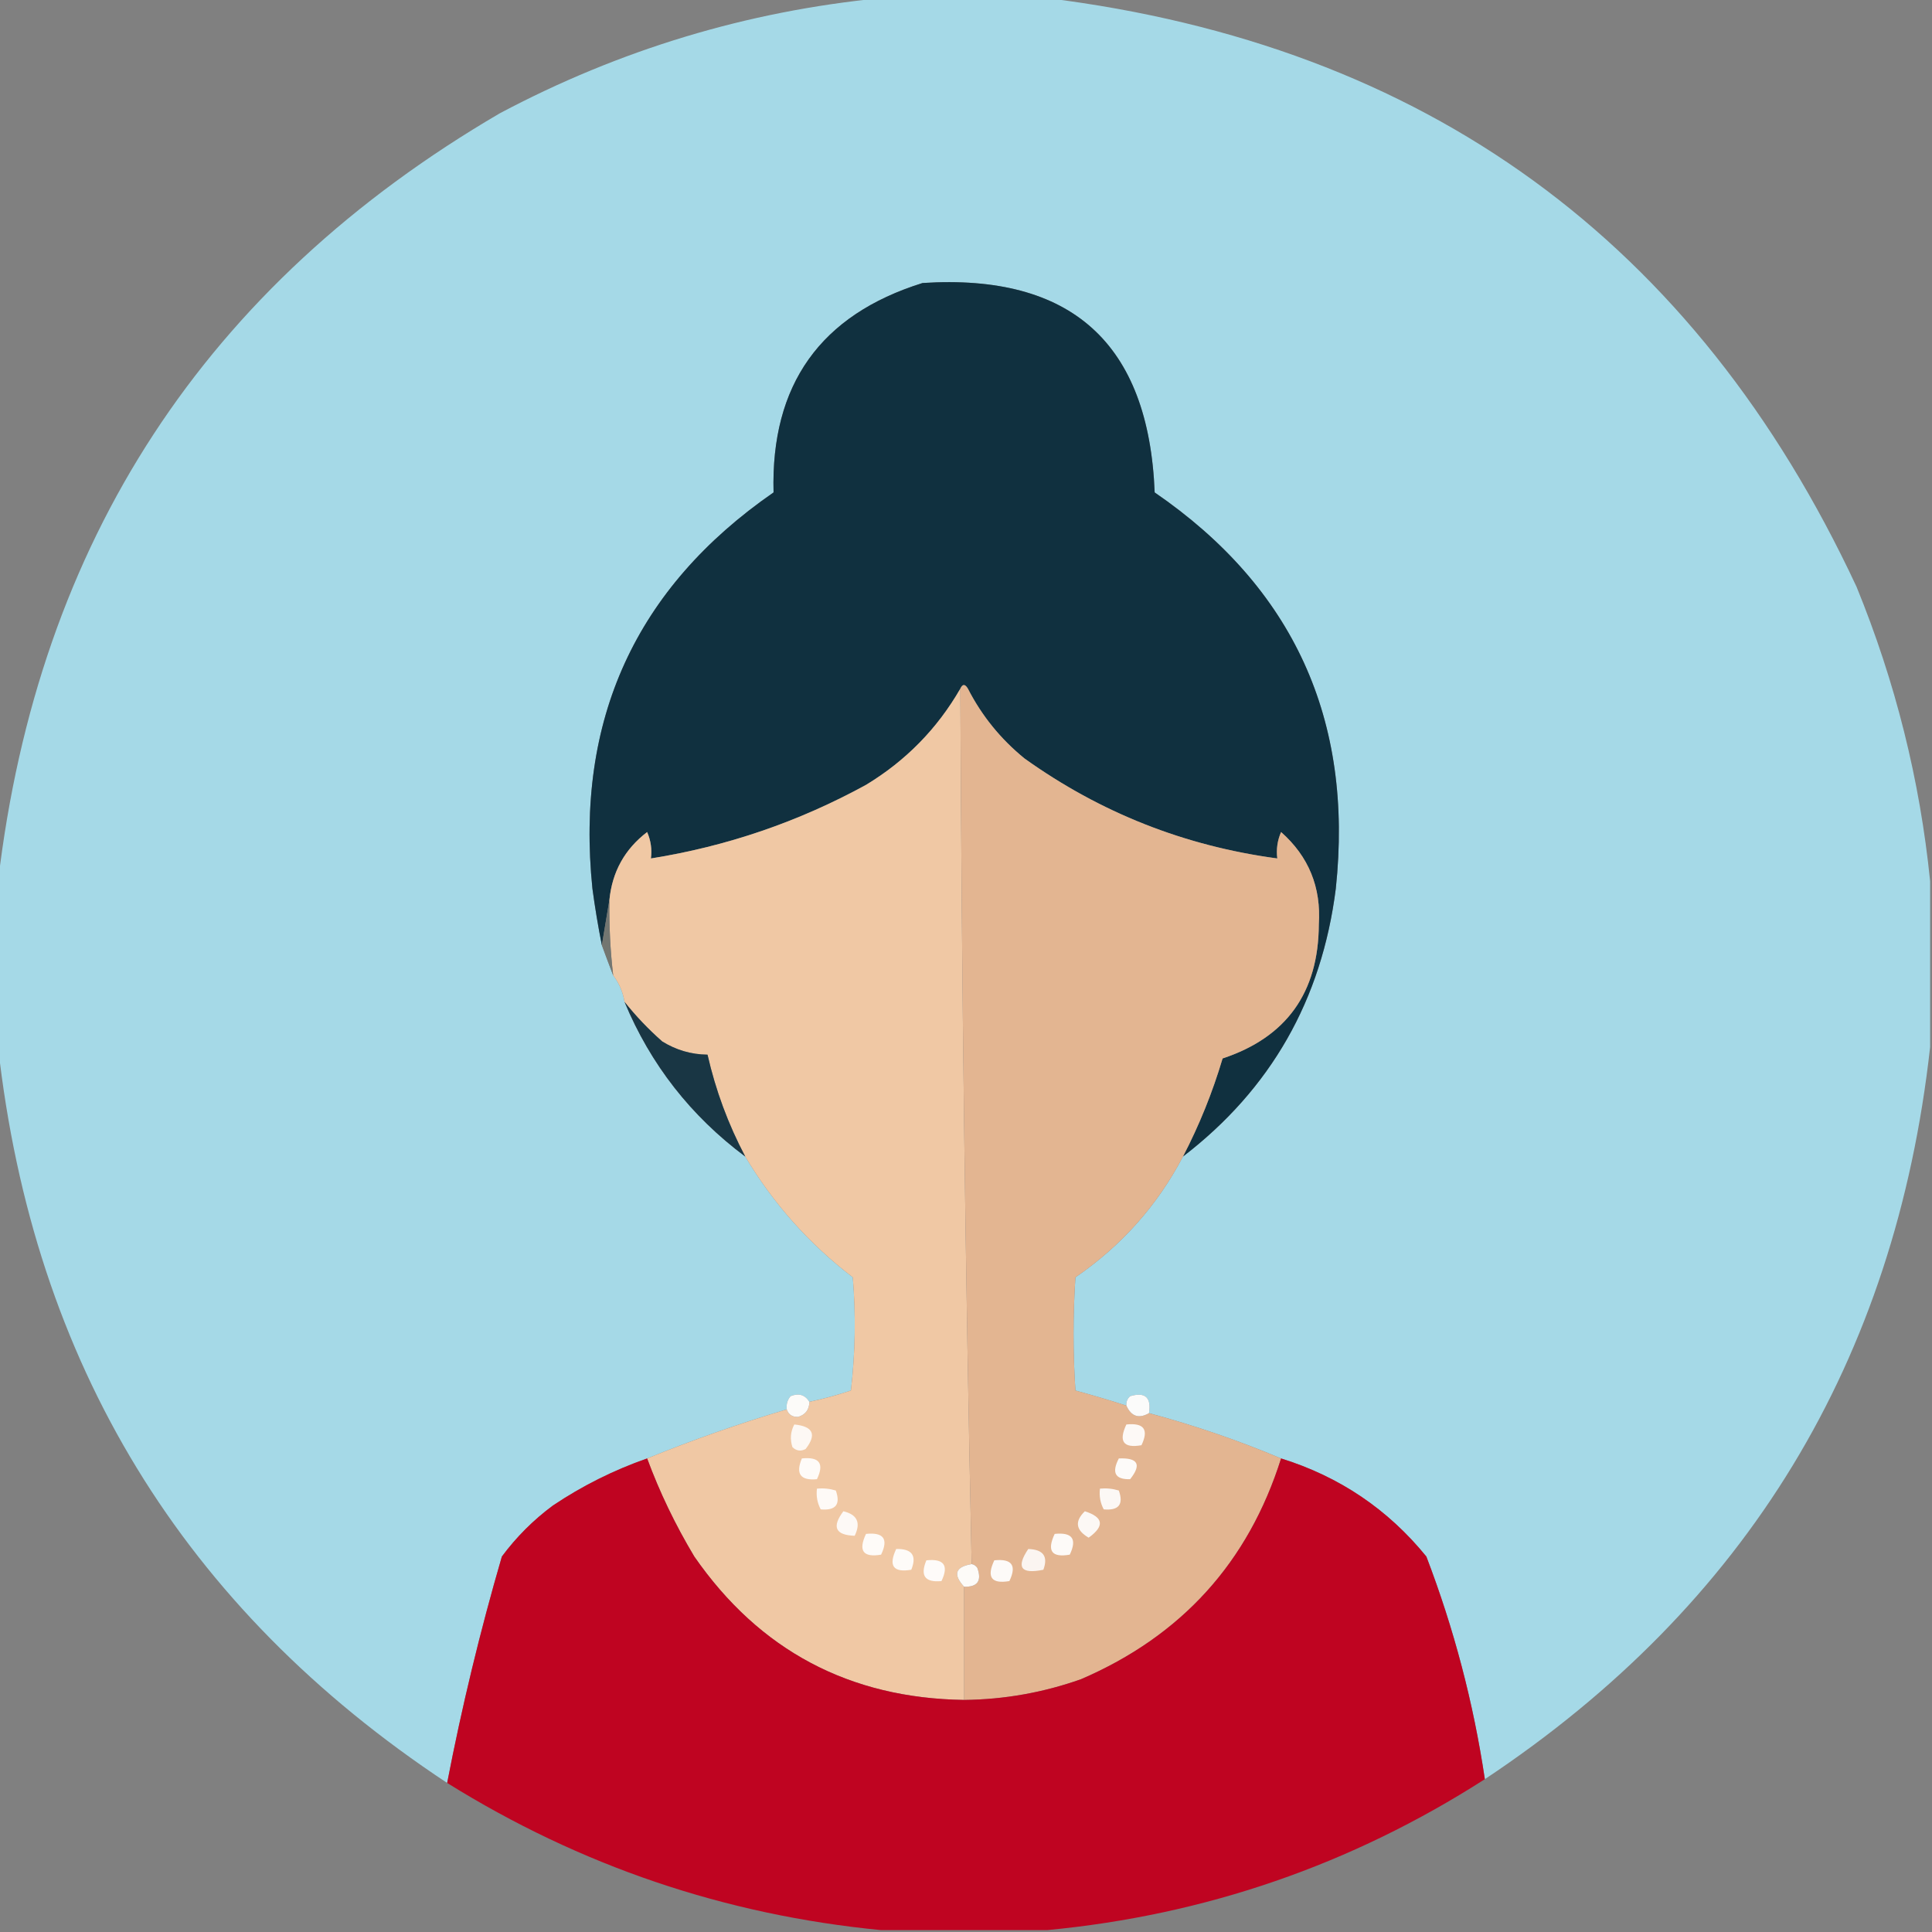 <?xml version="1.0" encoding="UTF-8"?>
<!DOCTYPE svg PUBLIC "-//W3C//DTD SVG 1.1//EN" "http://www.w3.org/Graphics/SVG/1.1/DTD/svg11.dtd">
<svg xmlns="http://www.w3.org/2000/svg" version="1.1" width="512px" height="512px" style="shape-rendering:geometricPrecision; text-rendering:geometricPrecision; image-rendering:optimizeQuality; fill-rule:evenodd; clip-rule:evenodd" xmlns:xlink="http://www.w3.org/1999/xlink">
<rect width="100%" height="100%" fill="#808080" stroke="none"/>
<g><path style="opacity:0.998" fill="#a5d9e7" d="M 233.5,-0.5 C 248.167,-0.5 262.833,-0.5 277.5,-0.5C 377.805,11.982 449.305,63.982 492,155.5C 502.297,180.687 508.797,206.687 511.5,233.5C 511.5,248.167 511.5,262.833 511.5,277.5C 502.244,360.714 462.911,425.381 393.5,471.5C 390.487,451.289 385.32,431.622 378,412.5C 367.829,399.99 354.995,391.323 339.5,386.5C 328.184,381.727 316.517,377.727 304.5,374.5C 305.158,370.323 303.492,368.823 299.5,370C 298.748,370.671 298.414,371.504 298.5,372.5C 294.031,371.066 289.531,369.733 285,368.5C 284.333,358.5 284.333,348.5 285,338.5C 297.191,330.147 306.691,319.48 313.5,306.5C 336.781,288.625 350.281,264.958 354,235.5C 358.767,190.718 342.767,155.718 306,130.5C 304.427,90.971 283.927,72.471 244.5,75C 217.411,83.444 204.244,101.944 205,130.5C 168.429,155.803 152.429,190.803 157,235.5C 157.678,240.54 158.511,245.54 159.5,250.5C 160.512,253.257 161.512,255.924 162.5,258.5C 164.065,260.509 165.065,262.843 165.5,265.5C 172.388,282.062 183.055,295.729 197.5,306.5C 204.909,318.951 214.409,329.618 226,338.5C 226.832,348.517 226.666,358.517 225.5,368.5C 221.878,369.708 218.211,370.708 214.5,371.5C 213.341,369.623 211.674,369.123 209.5,370C 208.663,371.011 208.33,372.178 208.5,373.5C 195.877,377.262 183.544,381.595 171.5,386.5C 162.631,389.601 154.298,393.768 146.5,399C 141.333,402.833 136.833,407.333 133,412.5C 127.236,432.289 122.402,452.289 118.5,472.5C 48.519,426.238 8.852,361.238 -0.5,277.5C -0.5,262.833 -0.5,248.167 -0.5,233.5C 10.095,143.443 54.429,75.609 132.5,30C 164.278,13.145 197.945,2.978 233.5,-0.5 Z"/></g>
<g><path style="opacity:1" fill="#10303f" d="M 313.5,306.5 C 317.814,298.199 321.314,289.532 324,280.5C 340.915,274.892 349.415,263.058 349.5,245C 350.147,235.138 346.814,226.971 339.5,220.5C 338.526,222.743 338.192,225.076 338.5,227.5C 313.913,224.201 291.58,215.367 271.5,201C 265.174,195.847 260.174,189.68 256.5,182.5C 255.743,181.227 255.077,181.227 254.5,182.5C 248.379,193.121 240.046,201.621 229.5,208C 211.619,217.794 192.619,224.294 172.5,227.5C 172.808,225.076 172.474,222.743 171.5,220.5C 165.568,225.028 162.235,231.028 161.5,238.5C 160.833,242.5 160.167,246.5 159.5,250.5C 158.511,245.54 157.678,240.54 157,235.5C 152.429,190.803 168.429,155.803 205,130.5C 204.244,101.944 217.411,83.444 244.5,75C 283.927,72.471 304.427,90.971 306,130.5C 342.767,155.718 358.767,190.718 354,235.5C 350.281,264.958 336.781,288.625 313.5,306.5 Z"/></g>
<g><path style="opacity:1" fill="#f0c8a4" d="M 254.5,182.5 C 254.839,259.878 255.839,337.211 257.5,414.5C 253.151,415.225 252.484,417.225 255.5,420.5C 255.5,430.5 255.5,440.5 255.5,450.5C 225.106,450.055 201.273,437.388 184,412.5C 178.968,404.107 174.801,395.441 171.5,386.5C 183.544,381.595 195.877,377.262 208.5,373.5C 208.962,374.88 209.962,375.547 211.5,375.5C 213.468,374.9 214.468,373.567 214.5,371.5C 218.211,370.708 221.878,369.708 225.5,368.5C 226.666,358.517 226.832,348.517 226,338.5C 214.409,329.618 204.909,318.951 197.5,306.5C 192.983,297.951 189.65,288.951 187.5,279.5C 183.187,279.452 179.187,278.285 175.5,276C 171.813,272.755 168.48,269.255 165.5,265.5C 165.065,262.843 164.065,260.509 162.5,258.5C 161.724,251.863 161.391,245.196 161.5,238.5C 162.235,231.028 165.568,225.028 171.5,220.5C 172.474,222.743 172.808,225.076 172.5,227.5C 192.619,224.294 211.619,217.794 229.5,208C 240.046,201.621 248.379,193.121 254.5,182.5 Z"/></g>
<g><path style="opacity:1" fill="#e3b591" d="M 254.5,182.5 C 255.077,181.227 255.743,181.227 256.5,182.5C 260.174,189.68 265.174,195.847 271.5,201C 291.58,215.367 313.913,224.201 338.5,227.5C 338.192,225.076 338.526,222.743 339.5,220.5C 346.814,226.971 350.147,235.138 349.5,245C 349.415,263.058 340.915,274.892 324,280.5C 321.314,289.532 317.814,298.199 313.5,306.5C 306.691,319.48 297.191,330.147 285,338.5C 284.333,348.5 284.333,358.5 285,368.5C 289.531,369.733 294.031,371.066 298.5,372.5C 299.803,375.379 301.803,376.045 304.5,374.5C 316.517,377.727 328.184,381.727 339.5,386.5C 330.82,414.019 313.153,433.519 286.5,445C 276.47,448.552 266.137,450.385 255.5,450.5C 255.5,440.5 255.5,430.5 255.5,420.5C 259.071,420.592 260.238,418.926 259,415.5C 258.617,414.944 258.117,414.611 257.5,414.5C 255.839,337.211 254.839,259.878 254.5,182.5 Z"/></g>
<g><path style="opacity:1" fill="#737671" d="M 161.5,238.5 C 161.391,245.196 161.724,251.863 162.5,258.5C 161.512,255.924 160.512,253.257 159.5,250.5C 160.167,246.5 160.833,242.5 161.5,238.5 Z"/></g>
<g><path style="opacity:1" fill="#193644" d="M 165.5,265.5 C 168.48,269.255 171.813,272.755 175.5,276C 179.187,278.285 183.187,279.452 187.5,279.5C 189.65,288.951 192.983,297.951 197.5,306.5C 183.055,295.729 172.388,282.062 165.5,265.5 Z"/></g>
<g><path style="opacity:1" fill="#fcfbf9" d="M 214.5,371.5 C 214.468,373.567 213.468,374.9 211.5,375.5C 209.962,375.547 208.962,374.88 208.5,373.5C 208.33,372.178 208.663,371.011 209.5,370C 211.674,369.123 213.341,369.623 214.5,371.5 Z"/></g>
<g><path style="opacity:1" fill="#fbfbfa" d="M 304.5,374.5 C 301.803,376.045 299.803,375.379 298.5,372.5C 298.414,371.504 298.748,370.671 299.5,370C 303.492,368.823 305.158,370.323 304.5,374.5 Z"/></g>
<g><path style="opacity:1" fill="#fdf8f4" d="M 210.5,377.5 C 215.493,377.997 216.493,380.164 213.5,384C 212.216,384.684 211.049,384.517 210,383.5C 209.322,381.402 209.489,379.402 210.5,377.5 Z"/></g>
<g><path style="opacity:1" fill="#fdf9f6" d="M 298.5,377.5 C 303.159,377.015 304.492,378.848 302.5,383C 297.711,383.845 296.377,382.011 298.5,377.5 Z"/></g>
<g><path style="opacity:1" fill="#bf0421" d="M 171.5,386.5 C 174.801,395.441 178.968,404.107 184,412.5C 201.273,437.388 225.106,450.055 255.5,450.5C 266.137,450.385 276.47,448.552 286.5,445C 313.153,433.519 330.82,414.019 339.5,386.5C 354.995,391.323 367.829,399.99 378,412.5C 385.32,431.622 390.487,451.289 393.5,471.5C 358.096,494.191 319.43,507.524 277.5,511.5C 262.833,511.5 248.167,511.5 233.5,511.5C 192.147,507.493 153.813,494.493 118.5,472.5C 122.402,452.289 127.236,432.289 133,412.5C 136.833,407.333 141.333,402.833 146.5,399C 154.298,393.768 162.631,389.601 171.5,386.5 Z"/></g>
<g><path style="opacity:1" fill="#fefbf8" d="M 212.5,386.5 C 217.159,386.015 218.492,387.848 216.5,392C 212.126,392.424 210.792,390.591 212.5,386.5 Z"/></g>
<g><path style="opacity:1" fill="#fdfbf9" d="M 296.5,386.5 C 301.587,386.284 302.587,388.118 299.5,392C 295.537,392.118 294.537,390.284 296.5,386.5 Z"/></g>
<g><path style="opacity:1" fill="#fefaf7" d="M 216.5,394.5 C 218.199,394.34 219.866,394.506 221.5,395C 222.813,398.692 221.48,400.359 217.5,400C 216.594,398.301 216.261,396.467 216.5,394.5 Z"/></g>
<g><path style="opacity:1" fill="#fcf8f5" d="M 291.5,394.5 C 293.199,394.34 294.866,394.506 296.5,395C 297.813,398.692 296.48,400.359 292.5,400C 291.594,398.301 291.261,396.467 291.5,394.5 Z"/></g>
<g><path style="opacity:1" fill="#fdf9f6" d="M 223.5,400.5 C 227.184,401.372 228.184,403.539 226.5,407C 221.382,406.824 220.382,404.658 223.5,400.5 Z"/></g>
<g><path style="opacity:1" fill="#fcf8f5" d="M 287.5,400.5 C 292.453,402.092 292.786,404.425 288.5,407.5C 285.075,405.495 284.742,403.162 287.5,400.5 Z"/></g>
<g><path style="opacity:1" fill="#fefbf8" d="M 229.5,406.5 C 234.159,406.015 235.492,407.848 233.5,412C 228.728,412.81 227.395,410.977 229.5,406.5 Z"/></g>
<g><path style="opacity:1" fill="#fdfaf8" d="M 279.5,406.5 C 284.159,406.015 285.492,407.848 283.5,412C 278.711,412.845 277.377,411.011 279.5,406.5 Z"/></g>
<g><path style="opacity:1" fill="#fefbf8" d="M 237.5,410.5 C 241.692,410.403 243.025,412.236 241.5,416C 236.728,416.81 235.395,414.977 237.5,410.5 Z"/></g>
<g><path style="opacity:1" fill="#fbf5f1" d="M 272.5,410.5 C 276.485,410.629 277.818,412.463 276.5,416C 270.546,417.227 269.212,415.394 272.5,410.5 Z"/></g>
<g><path style="opacity:1" fill="#fefbf9" d="M 245.5,413.5 C 250.159,413.015 251.492,414.848 249.5,419C 245.126,419.424 243.792,417.591 245.5,413.5 Z"/></g>
<g><path style="opacity:1" fill="#fdfaf8" d="M 263.5,413.5 C 268.159,413.015 269.492,414.848 267.5,419C 262.728,419.81 261.395,417.977 263.5,413.5 Z"/></g>
<g><path style="opacity:1" fill="#fdfbf8" d="M 257.5,414.5 C 258.117,414.611 258.617,414.944 259,415.5C 260.238,418.926 259.071,420.592 255.5,420.5C 252.484,417.225 253.151,415.225 257.5,414.5 Z"/></g>
</svg>
